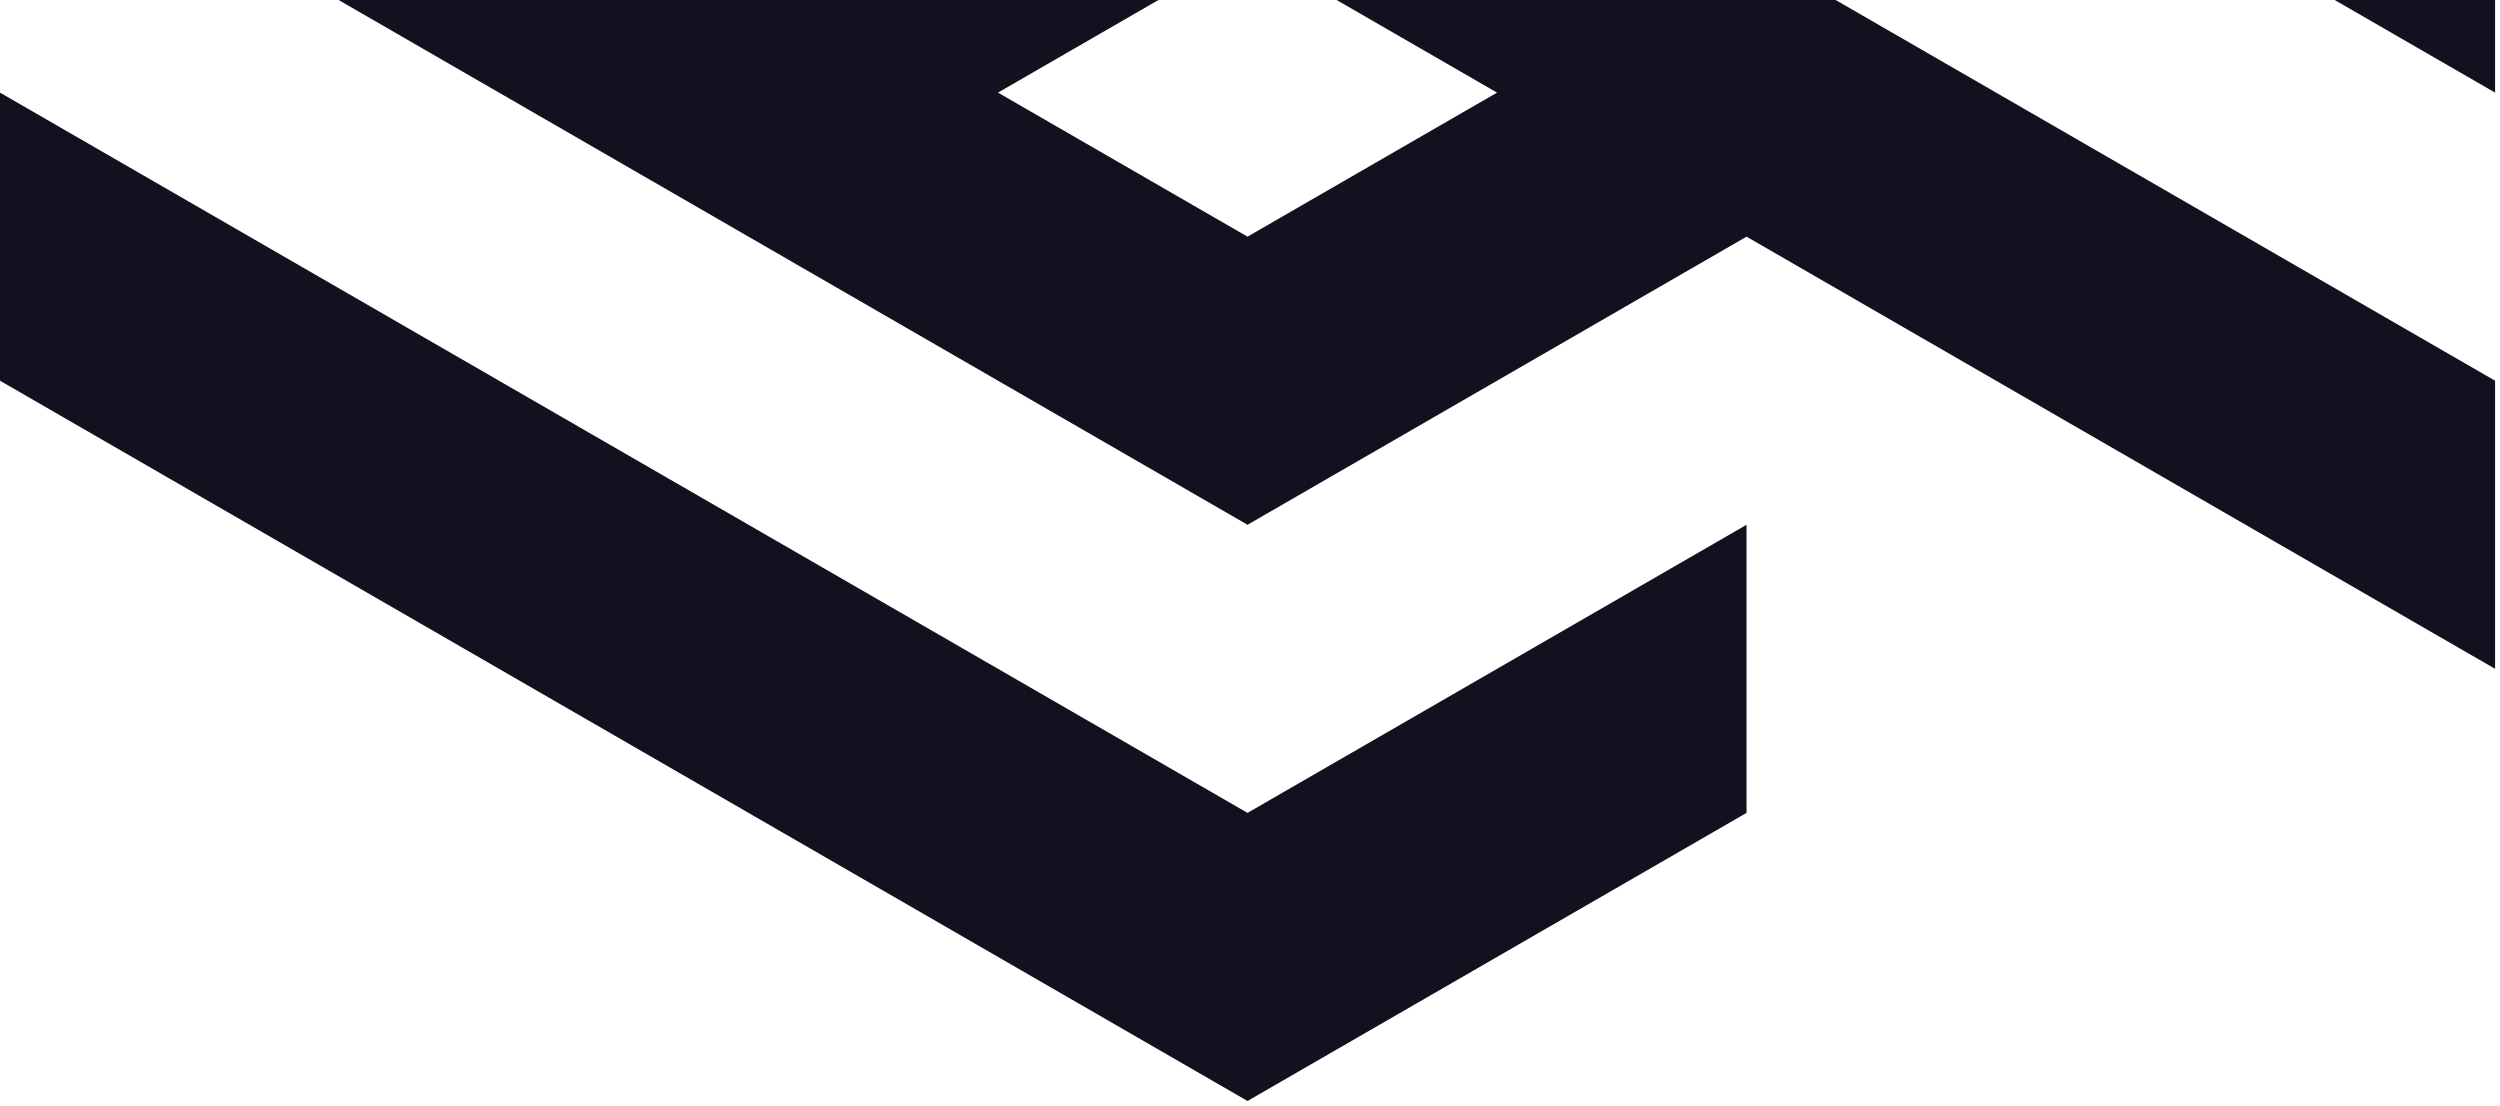 <svg width="296" height="131" viewBox="0 0 296 131" fill="none" xmlns="http://www.w3.org/2000/svg">
<path fill-rule="evenodd" stroke-width="0" points="0,10 20,10 10,0" clip-rule="evenodd" d="M0 45.077V10.966L147.706 96.245L206.791 62.133V96.245L147.706 130.356L0 45.077ZM88.621 -6.09L147.706 -40.202L295.418 45.077V79.189L206.791 28.021L147.706 62.133L88.621 28.021L0 -23.146V-57.258L88.621 -6.09ZM118.163 10.966L147.706 28.021L177.248 10.966L147.706 -6.09L118.163 10.966ZM295.418 -23.146V10.966L147.706 -74.313L88.621 -40.202V-74.313L147.706 -108.425L295.418 -23.146Z" fill="#141020"/>
</svg>


<!-- 
<svg width="100%" height="50px" viewBox="0 0 20 10" preserveAspectRatio="none">
    <polygon fill=red stroke-width=0 
             points="0,10 20,10 10,0" />
</svg> -->